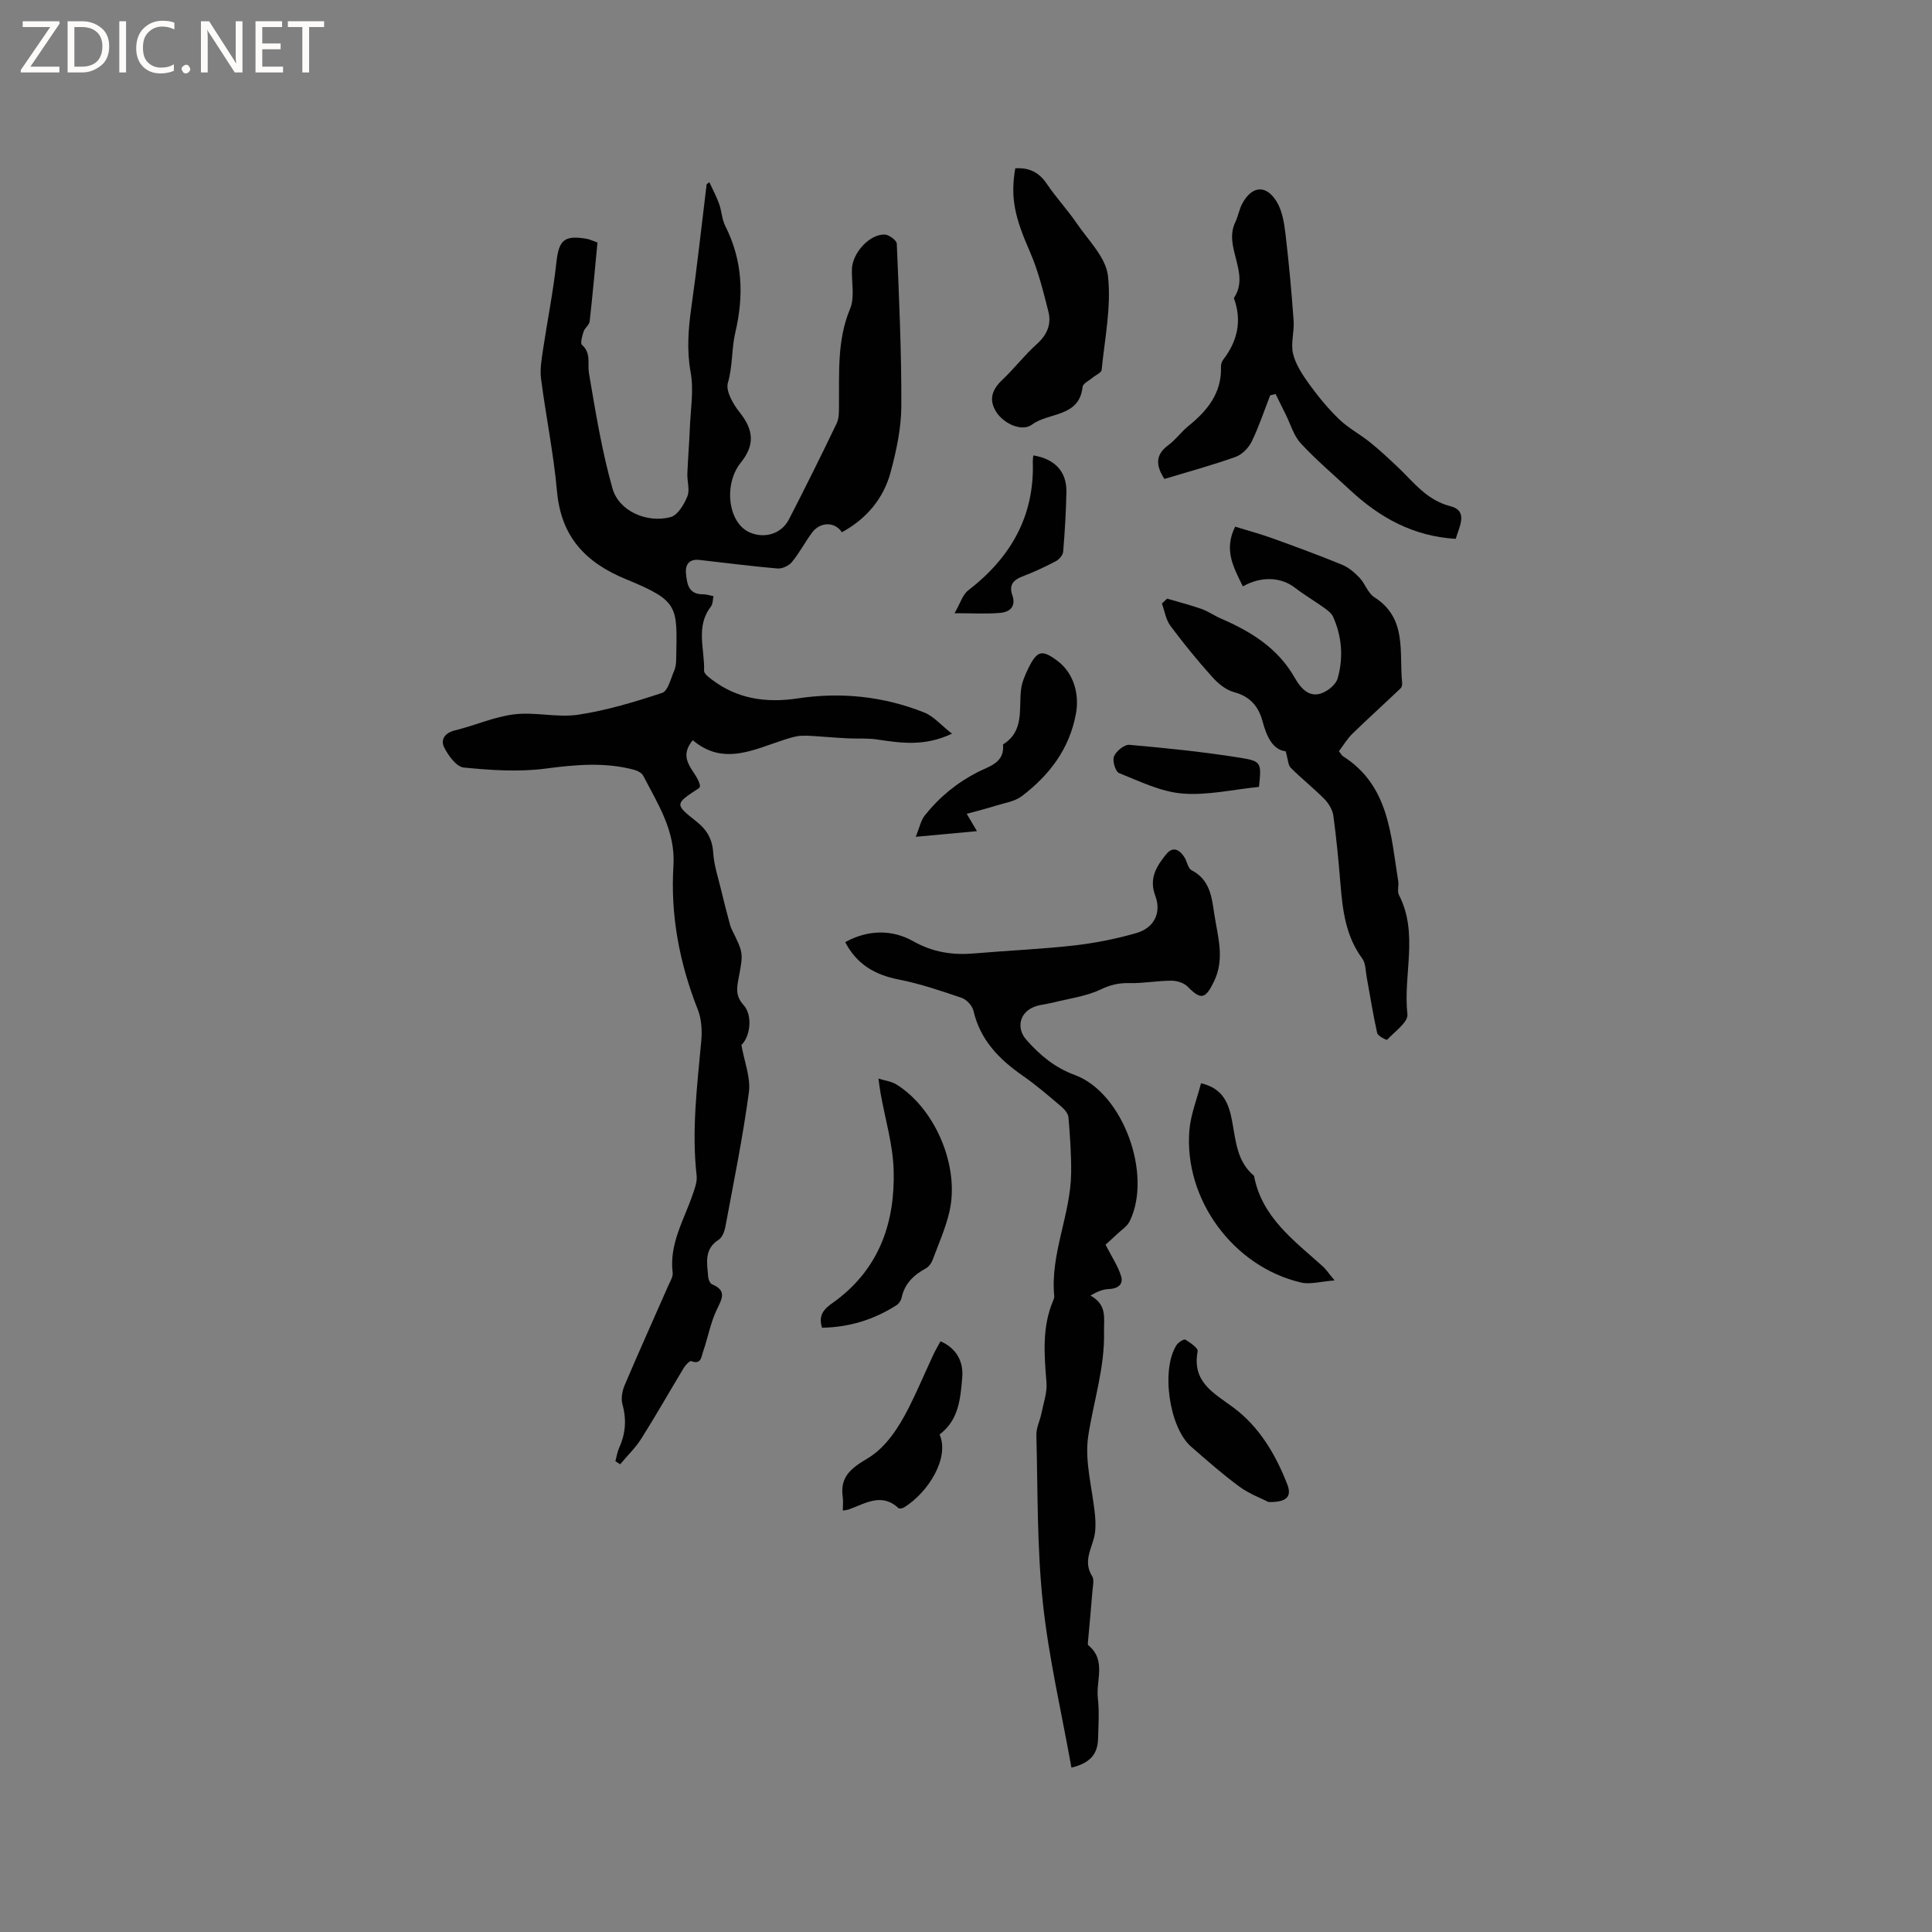 <svg enable-background="new 0 0 400 400" viewBox="0 0 400 400" xmlns="http://www.w3.org/2000/svg"><rect x="0" y="0" width="400" height="400" fill="#808080" stroke="none"/><path d="m12.4 4.8-6.1 9h6v1.2h-8v-.5l6.1-8.9h-5.7v-1.2h7.6v.4z" fill="#fcfbfa"/><path d="m14 15v-10.6h3c1.6 0 2.9.5 4 1.4s1.6 2.2 1.6 3.8-.5 3-1.6 3.9-2.4 1.5-4 1.5zm1.4-9.4v8.2h1.6c1.3 0 2.4-.4 3.1-1.1s1.1-1.8 1.1-3.1-.4-2.3-1.2-3-1.8-1-3.1-1z" fill="#fcfbfa"/><path d="m26.1 4.4v10.6h-1.4v-10.6z" fill="#fcfbfa"/><path d="m36.1 14.6c-.8.4-1.8.6-2.9.6-1.5 0-2.7-.5-3.6-1.4s-1.4-2.2-1.4-3.8c0-1.7.5-3.1 1.5-4.1s2.3-1.6 3.9-1.6c1 0 1.8.1 2.5.4v1.4c-.8-.4-1.6-.6-2.5-.6-1.2 0-2.1.4-2.9 1.2s-1.1 1.8-1.1 3.2c0 1.3.3 2.3 1 3s1.6 1.1 2.7 1.1c1 0 2-.2 2.7-.7v1.3z" fill="#fcfbfa"/><path d="m37.6 14.3c0-.2.1-.5.3-.6s.4-.3.6-.3c.3 0 .5.1.6.3s.3.4.3.6-.1.4-.3.6-.4.3-.6.3c-.3 0-.5-.1-.6-.3s-.3-.4-.3-.6z" fill="#fcfbfa"/><path d="m50.2 15h-1.6l-5.3-8.2c-.2-.2-.3-.5-.4-.7 0 .2.1.7.1 1.5v7.4h-1.4v-10.6h1.7l5.2 8.1c.2.4.4.6.4.7 0-.3-.1-.8-.1-1.5v-7.3h1.4z" fill="#fcfbfa"/><path d="m58.6 15h-5.7v-10.6h5.5v1.2h-4.1v3.4h3.8v1.2h-3.8v3.6h4.3z" fill="#fcfbfa"/><path d="m67.1 5.6h-3.1v9.4h-1.4v-9.4h-3v-1.2h7.5z" fill="#fcfbfa"/><g fill="#010102"><path d="m146.86 37.72c.69 1.5 1.48 2.96 2.03 4.5.53 1.48.57 3.17 1.26 4.54 3.6 7.15 3.91 14.36 2.07 22.16-.77 3.28-.5 6.87-1.52 10.35-.49 1.69 1.1 4.42 2.45 6.12 2.88 3.6 3.17 6.73.25 10.35-3.64 4.5-2.68 12.47 1.75 14.46 3.08 1.39 6.62.37 8.18-2.65 3.4-6.58 6.69-13.23 9.9-19.91.51-1.07.46-2.46.47-3.71.08-6.75-.43-13.48 2.31-20.02.99-2.37.28-5.44.37-8.19.1-3.35 3.64-7.26 6.79-7.16.89.03 2.47 1.2 2.5 1.9.47 11.21.99 22.42.94 33.63-.02 4.56-1.02 9.21-2.21 13.65-1.48 5.51-5.02 9.69-10.1 12.46-1.45-2.24-4.51-2.21-6.22.13-1.44 1.97-2.58 4.16-4.12 6.03-.63.77-2.01 1.42-2.98 1.34-5.4-.46-10.78-1.17-16.16-1.77-2.1-.24-2.98.9-2.79 2.83.21 2.14.52 4.31 3.51 4.28.73-.01 1.46.26 2.19.4-.17.73-.14 1.63-.56 2.17-3.21 4.14-1.24 8.82-1.4 13.26-.02.59.94 1.32 1.57 1.8 5.31 4.07 11.36 4.9 17.79 3.93 9-1.36 17.78-.44 26.21 2.91 1.96.78 3.49 2.62 5.76 4.39-5.79 2.73-10.68 1.91-15.6 1.19-1.94-.28-3.94-.13-5.91-.22-1.55-.07-3.1-.2-4.65-.3-1.68-.1-3.36-.31-5.03-.24-1.14.05-2.29.43-3.4.78-6.39 2.03-12.72 5.53-19.08.14-3.48 4.23 1 6.43 1.51 9.48-.06.12-.11.37-.25.46-5 3.26-5.04 3.31-.48 6.91 2.13 1.68 3.27 3.62 3.45 6.43.16 2.6 1.03 5.16 1.64 7.72.48 2.05 1.02 4.08 1.55 6.11.19.71.35 1.45.67 2.1 2.35 4.77 2.41 4.77 1.43 9.92-.39 2.05-.76 3.75.98 5.68 2.06 2.29 1.28 6.75-.43 8.28.6 3.48 1.95 6.76 1.55 9.8-1.25 9.33-3.15 18.58-4.87 27.85-.18.97-.64 2.21-1.38 2.68-3.11 1.97-2.39 4.89-2.18 7.69.04.54.38 1.36.8 1.54 3.17 1.33 2.03 3.03.96 5.3-1.3 2.73-1.82 5.81-2.83 8.69-.35 1-.39 2.73-2.44 1.91-.29-.11-1.16.78-1.51 1.36-2.95 4.88-5.76 9.84-8.8 14.66-1.22 1.94-2.93 3.57-4.41 5.35-.33-.22-.65-.43-.98-.65.26-.95.41-1.96.81-2.84 1.31-2.91 1.52-5.81.65-8.93-.33-1.19-.05-2.76.45-3.94 2.94-6.92 6.03-13.77 9.05-20.65.38-.86 1-1.83.9-2.67-.74-5.94 2.31-10.85 4.12-16.11.44-1.27.98-2.68.84-3.96-1.06-9.36.11-18.62.96-27.91.19-2.13.06-4.51-.71-6.46-3.79-9.6-5.7-19.54-5.05-29.81.45-7.2-3.22-12.76-6.26-18.64-.31-.61-1.25-1.06-1.98-1.25-6.06-1.59-12.07-1.03-18.25-.22-5.55.73-11.32.33-16.93-.22-1.5-.15-3.18-2.44-4.03-4.13-.84-1.67.12-3.06 2.27-3.58 4.11-1 8.09-2.81 12.24-3.31 4.35-.52 8.92.73 13.23.08 5.9-.89 11.7-2.64 17.38-4.52 1.2-.4 1.76-2.93 2.47-4.55.33-.75.42-1.65.43-2.49.18-10.84.73-11.93-10.33-16.46-8.49-3.48-13.5-8.83-14.35-18.23-.7-7.79-2.29-15.5-3.3-23.28-.25-1.91.09-3.94.38-5.88.9-6.04 2.12-12.05 2.78-18.11.51-4.7 1.55-5.82 6.28-5.01.61.1 1.18.4 2.24.77-.52 5.42-1 10.89-1.62 16.34-.08.73-1 1.33-1.25 2.09-.29.9-.73 2.41-.33 2.77 1.94 1.72 1.1 3.85 1.44 5.86 1.36 8 2.66 16.07 4.87 23.86 1.33 4.7 7.13 7.23 12.03 5.93 1.47-.39 2.79-2.61 3.47-4.28.55-1.34-.06-3.12 0-4.69.12-3.13.39-6.25.51-9.38.15-3.88.85-7.88.17-11.62-.83-4.61-.49-8.97.15-13.49 1.2-8.46 2.12-16.96 3.16-25.45.18-.12.37-.27.56-.43z"/><path d="m221.83 365.97c-2.07-11.56-4.72-22.82-5.93-34.24-1.21-11.46-1.03-23.07-1.33-34.62-.04-1.48.74-2.96 1.04-4.46.43-2.14 1.22-4.34 1.05-6.45-.46-5.74-.95-11.42 1.38-16.91.12-.29.26-.62.23-.92-.86-8.81 3.42-16.92 3.5-25.58.04-3.81-.24-7.63-.55-11.43-.07-.79-.81-1.68-1.47-2.24-2.59-2.19-5.16-4.43-7.94-6.36-4.91-3.41-8.86-7.4-10.27-13.5-.24-1.04-1.41-2.31-2.43-2.66-4.27-1.46-8.58-2.92-12.99-3.79-4.88-.96-8.67-3.05-11.13-7.75 4.77-2.63 9.78-2.61 14.04-.21 4.19 2.36 8.24 2.93 12.76 2.54 6.85-.59 13.74-.87 20.57-1.64 4.37-.5 8.75-1.36 12.97-2.59 3.64-1.07 5.17-4.21 3.86-7.7-1.37-3.63.29-6.18 2.3-8.64 1.37-1.68 2.77-.88 3.75.7.54.87.72 2.26 1.46 2.65 3.8 1.96 4.17 5.5 4.71 9.09.7 4.66 2.23 9.22-.08 13.97-1.75 3.59-2.67 3.87-5.41 1.07-.77-.79-2.23-1.26-3.37-1.26-2.91 0-5.83.57-8.73.5-2.17-.05-3.9.35-5.92 1.31-3.06 1.46-6.62 1.89-9.97 2.74-1.43.36-2.99.43-4.27 1.07-2.69 1.34-3.14 4.38-1.18 6.6 2.81 3.19 5.85 5.76 10.08 7.32 9.95 3.69 16.07 20.57 11.34 30.25-.52 1.07-1.71 1.81-2.62 2.68-.95.9-1.93 1.77-2.39 2.19 1.29 2.54 2.6 4.44 3.23 6.55.51 1.71-.73 2.58-2.6 2.64-1.21.04-2.4.55-3.75 1.34 3.5 1.96 2.75 4.64 2.81 7.57.15 7.43-2.17 14.34-3.27 21.49-.82 5.35.93 11.09 1.42 16.66.13 1.5.13 3.11-.26 4.54-.71 2.61-2.13 5.03-.36 7.82.48.75.15 2.06.07 3.1-.28 3.55-.63 7.1-.94 10.64-.02.2-.04.49.07.58 3.8 3.08 1.56 7.29 1.99 10.97.32 2.72.11 5.51.05 8.27-.07 3.32-1.64 5.15-5.52 6.1z"/><path d="m241.63 123.94c2.38.7 4.79 1.31 7.12 2.13 1.39.49 2.62 1.38 3.98 1.97 6.2 2.69 11.75 6.05 15.28 12.2 1.29 2.25 3.29 4.85 6.65 2.78.95-.58 2-1.57 2.29-2.57 1.21-4.31.89-8.61-.93-12.72-.35-.78-1.19-1.4-1.93-1.93-1.97-1.41-4.07-2.64-5.99-4.12-2.88-2.22-6.99-2.43-10.78-.27-1.85-3.81-4.04-7.52-1.59-12.37 2.53.78 5.15 1.49 7.69 2.4 4.85 1.75 9.69 3.53 14.46 5.49 1.35.56 2.59 1.62 3.61 2.7 1.15 1.22 1.72 3.17 3.04 4.01 6.88 4.37 5.11 11.4 5.77 17.69.04.39-.06.94-.32 1.18-3.31 3.15-6.71 6.22-9.99 9.41-1.09 1.07-1.89 2.44-2.78 3.61.44.55.58.87.83 1.03 9.58 6.08 9.89 16.26 11.45 25.89.15.93-.25 2.07.14 2.83 4.13 7.97.84 16.5 1.76 24.72.18 1.61-2.63 3.59-4.2 5.27-.11.11-1.92-.77-2.06-1.39-.86-3.81-1.45-7.67-2.16-11.52-.25-1.33-.2-2.93-.94-3.92-3.46-4.69-4.07-10.1-4.52-15.62-.38-4.65-.82-9.29-1.45-13.91-.17-1.22-.95-2.55-1.83-3.45-2.23-2.26-4.74-4.24-6.99-6.49-.57-.57-.56-1.72-1.05-3.42-2.74-.34-3.95-3.08-4.81-6.27-.82-3.01-2.58-5.11-5.89-5.98-1.68-.44-3.32-1.81-4.52-3.15-3.04-3.39-5.93-6.93-8.65-10.58-.94-1.27-1.19-3.06-1.76-4.61.34-.33.71-.68 1.07-1.02z"/><path d="m301.39 111.56c-8.84-.52-15.81-4.44-21.93-10.15-3.41-3.18-7-6.21-10.15-9.62-1.46-1.58-2.1-3.93-3.1-5.94-.71-1.42-1.41-2.85-2.11-4.27-.37.09-.75.17-1.12.26-1.25 3.21-2.33 6.51-3.84 9.6-.64 1.31-1.99 2.68-3.33 3.16-4.86 1.73-9.85 3.09-14.73 4.56-1.81-2.8-1.91-5.01.83-7.01 1.52-1.12 2.66-2.75 4.14-3.95 3.92-3.18 6.91-6.81 6.74-12.24-.02-.5.16-1.11.47-1.5 2.97-3.88 3.91-8.08 2.2-12.75 3.47-5.17-2.23-10.51.3-15.72.59-1.23.8-2.65 1.44-3.84 2.01-3.74 5-3.98 7.18-.3 1.12 1.9 1.5 4.36 1.77 6.62.71 5.96 1.25 11.94 1.68 17.93.17 2.28-.64 4.71-.11 6.86.55 2.24 1.96 4.37 3.35 6.29 1.86 2.57 3.9 5.06 6.18 7.25 1.91 1.84 4.34 3.11 6.42 4.79 1.97 1.58 3.81 3.31 5.65 5.04 3.34 3.14 5.98 6.9 10.99 8.18 3.74.97 1.82 4.22 1.08 6.75z"/><path d="m210.2 34.85c2.96-.19 4.97.88 6.55 3.24 1.89 2.81 4.24 5.31 6.14 8.1 2.41 3.54 6.07 7.08 6.5 10.93.72 6.36-.66 12.97-1.31 19.46-.06.6-1.24 1.07-1.88 1.62-.72.62-1.98 1.19-2.06 1.89-.68 6.36-7 5.23-10.46 7.81-2.12 1.58-5.92-.21-7.43-2.63-1.64-2.62-.79-4.69 1.34-6.7 2.46-2.33 4.54-5.07 7.06-7.32 2.14-1.91 3.07-4.12 2.41-6.73-1.06-4.17-2.09-8.41-3.8-12.33-3.15-7.17-4.11-11.19-3.06-17.34z"/><path d="m170.2 274.89c-1.08-3.31 1.34-4.46 3.11-5.81 8.89-6.78 12.01-16.22 11.71-26.81-.15-5.33-1.77-10.62-2.71-15.93-.15-.82-.24-1.65-.44-3.03 1.45.45 2.71.59 3.68 1.19 8.08 4.98 13.19 17.01 11.02 26.36-.8 3.45-2.27 6.75-3.52 10.09-.24.64-.78 1.33-1.36 1.65-2.52 1.37-4.41 3.17-5.03 6.11-.12.56-.56 1.21-1.05 1.52-4.72 3.02-9.87 4.58-15.41 4.66z"/><path d="m200.15 168.49c.92 1.55 1.36 2.31 2.12 3.59-4.19.39-7.9.73-12.67 1.17.77-1.89 1.04-3.37 1.86-4.41 2.98-3.77 6.62-6.75 10.95-8.98 2.34-1.21 5.64-1.89 5.25-5.74 4.46-2.75 3.24-7.32 3.74-11.39.19-1.53.86-3.05 1.55-4.46 1.8-3.62 2.81-3.82 5.99-1.44 3.37 2.52 4.57 6.89 3.82 10.94-1.35 7.34-5.52 12.72-11.19 17.06-1.48 1.13-3.63 1.42-5.5 2.01-1.86.59-3.76 1.06-5.92 1.65z"/><path d="m248.66 224.28c4.78 1.08 5.82 4.52 6.46 7.97.76 4.07 1 8.26 4.51 11.19 1.63 8.65 8.34 13.42 14.28 18.79.61.55 1.08 1.28 2.4 2.87-2.85.21-5.03.88-6.95.43-14-3.26-24.27-17.21-23.11-31.5.26-3.28 1.57-6.48 2.41-9.75z"/><path d="m174.5 312.75c0-1.1.1-1.95-.02-2.78-.59-4.21 1.65-5.94 5.15-8.03 3.76-2.24 6.43-6.36 8.51-10.46 1.81-3.58 3.36-7.28 5.06-10.92.43-.93.96-1.82 1.52-2.86 3.49 1.52 4.77 4.4 4.5 7.5-.37 4.24-.66 8.77-4.69 11.79 2.12 4.81-2.31 11.98-7.33 15.09-.32.2-.99.34-1.17.17-3.52-3.28-6.87-.96-10.26.25-.3.11-.61.13-1.27.25z"/><path d="m262.64 310.98c-1.41-.73-3.93-1.65-6.01-3.17-3.49-2.56-6.76-5.44-10.03-8.3-4.55-3.98-6.26-15.98-3.01-21.03.37-.57 1.54-1.3 1.83-1.12 1.01.61 2.67 1.76 2.54 2.41-1.18 6.34 3.22 8.56 7.39 11.64 5.34 3.95 8.76 9.7 11.17 15.92.96 2.48-.05 3.72-3.88 3.65z"/><path d="m197.63 126.96c1.2-2.08 1.67-3.83 2.81-4.71 8.79-6.78 13.77-15.36 13.39-26.7-.01-.42.06-.84.1-1.26 4.43.69 6.94 3.35 6.86 7.55-.08 4.13-.33 8.26-.67 12.37-.06.72-.84 1.63-1.54 1.99-2.24 1.18-4.56 2.26-6.93 3.16-1.93.73-2.76 1.85-2.07 3.83.84 2.41-.51 3.53-2.51 3.7-2.79.25-5.61.07-9.44.07z"/><path d="m260.66 162.92c-5.42.54-10.72 1.8-15.88 1.37-4.46-.37-8.82-2.52-13.08-4.23-.76-.3-1.44-2.56-1.06-3.46.46-1.09 2.14-2.48 3.18-2.39 7.66.67 15.33 1.46 22.92 2.67 4.49.71 4.43 1.08 3.92 6.04z"/></g></svg>